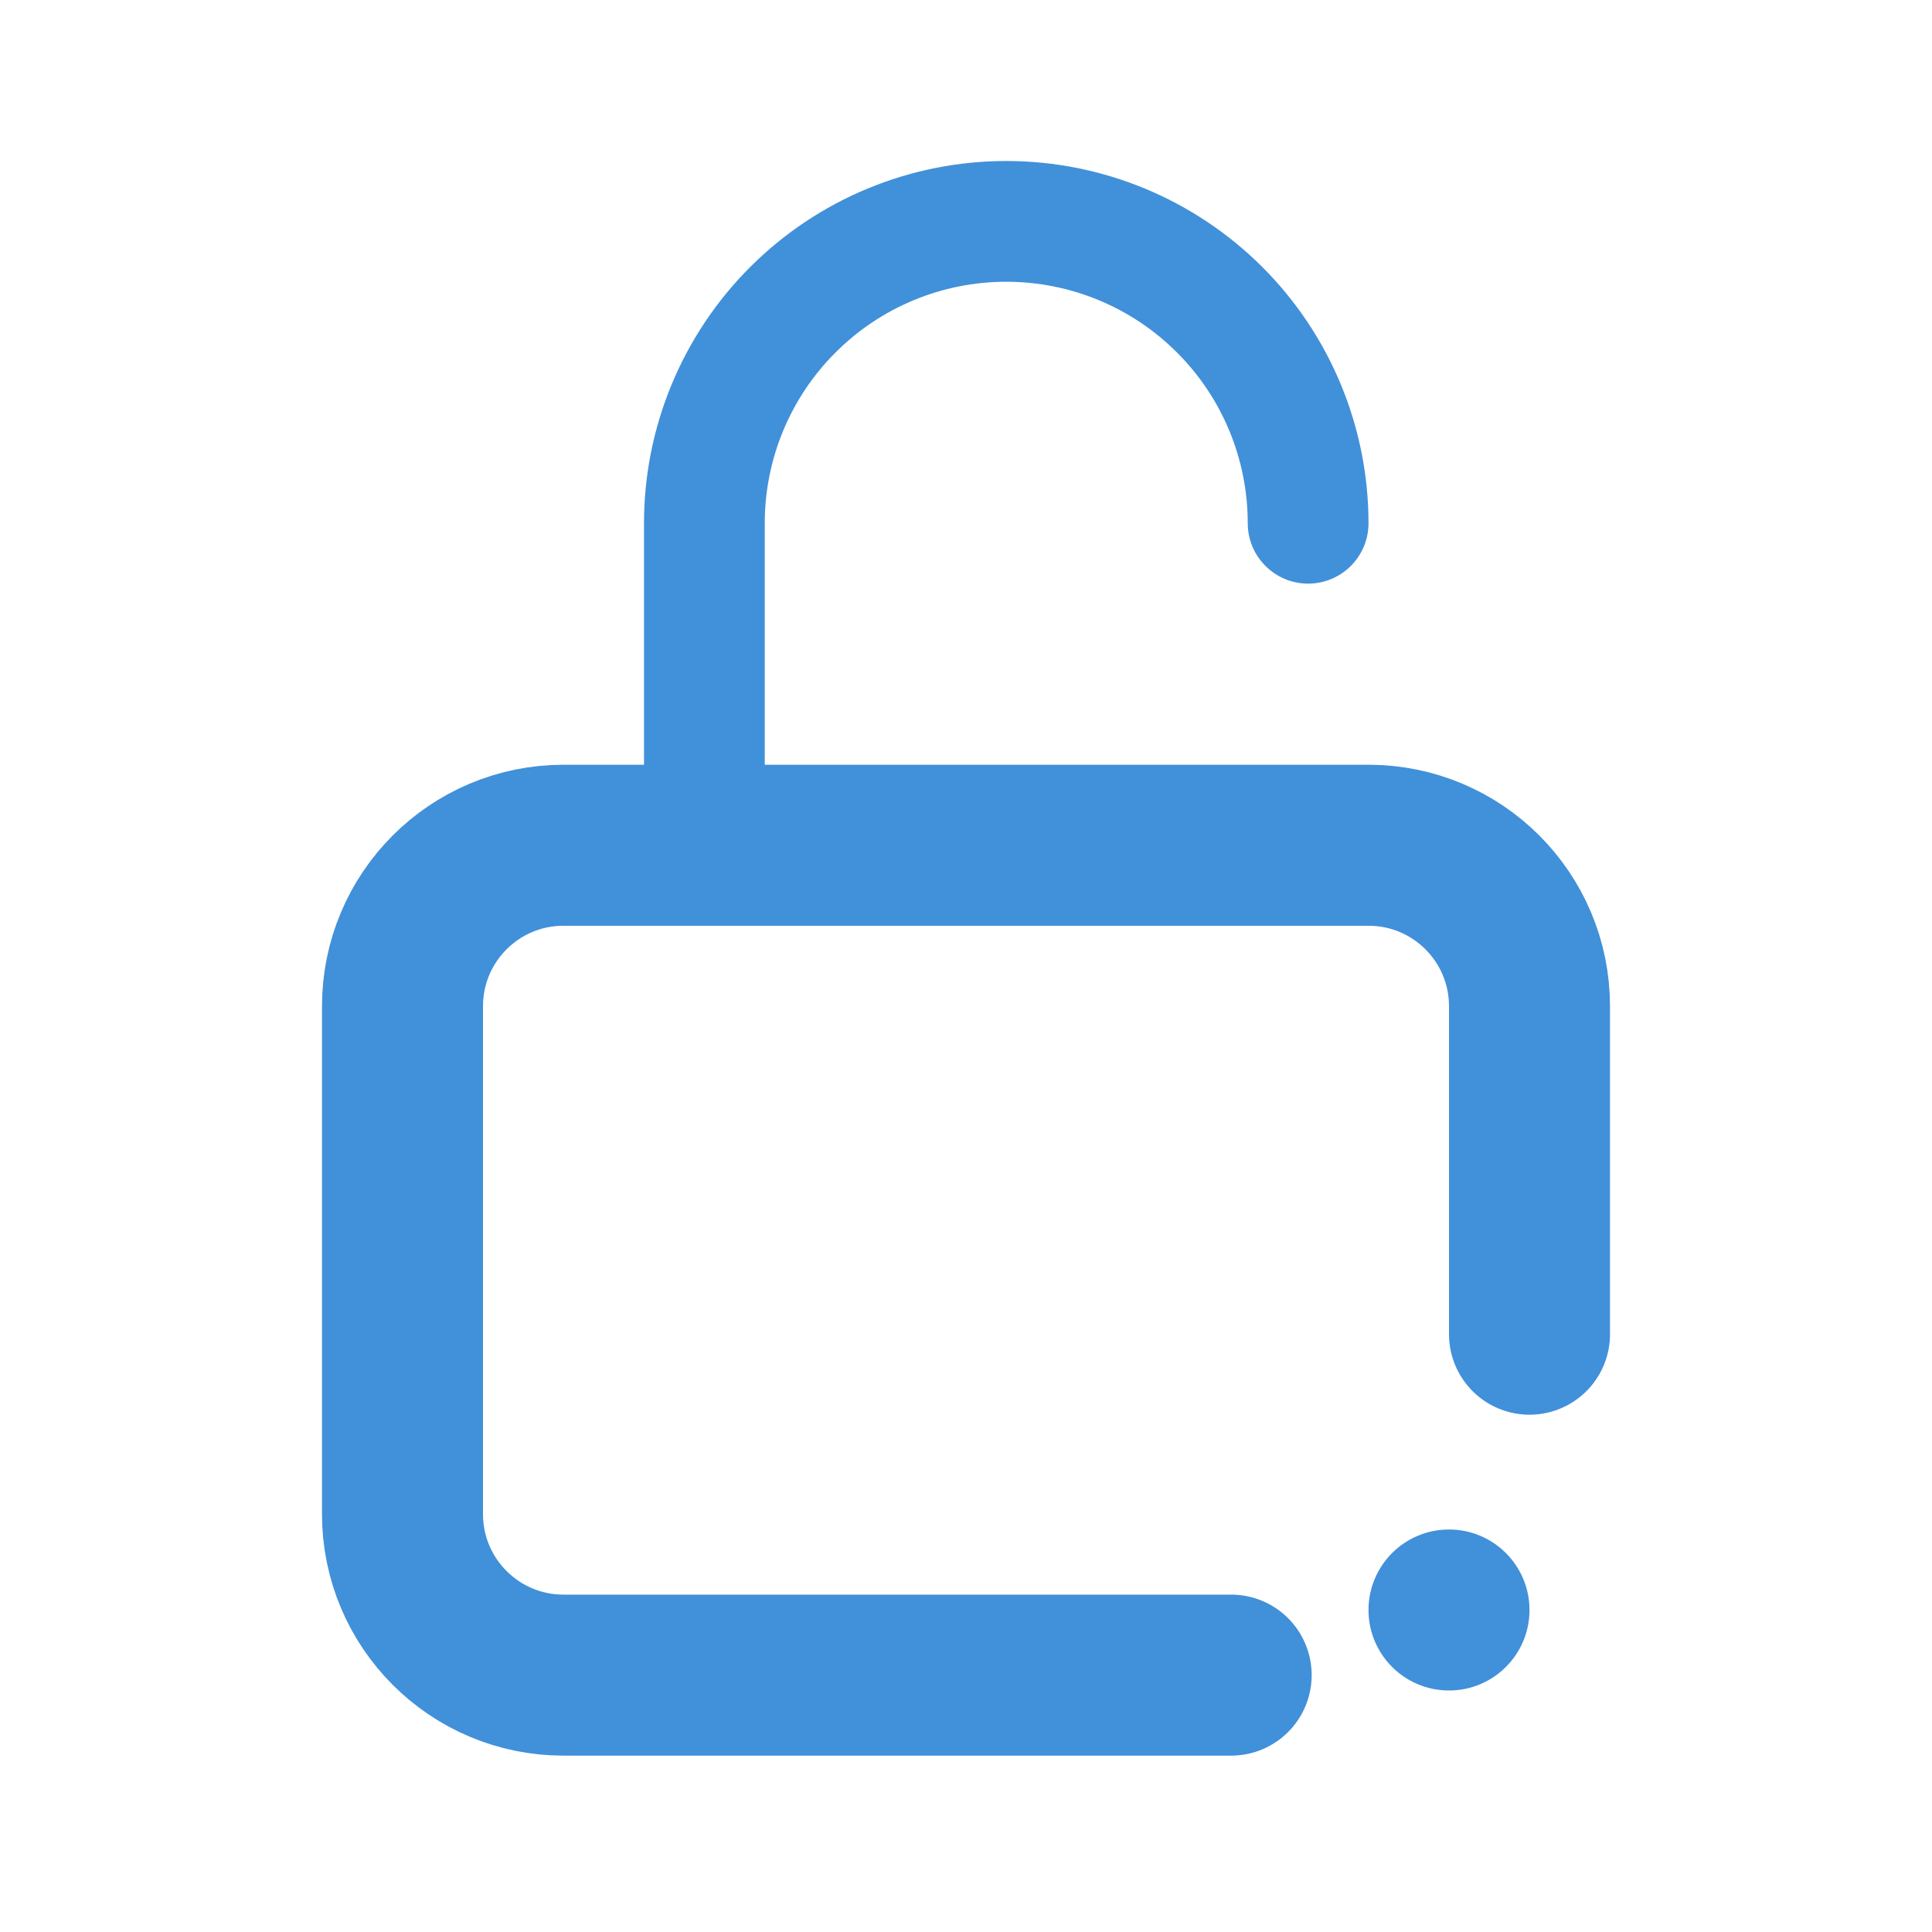 <svg width="24" height="24" viewBox="0 0 24 24" fill="none" xmlns="http://www.w3.org/2000/svg">
<path d="M19 16.574V12.5C19 11.395 18.105 10.5 17 10.5H7C5.895 10.5 5 11.395 5 12.5V18.809C5 19.913 5.895 20.809 7 20.809H15.294" stroke="#4190DA" stroke-width="2" stroke-linecap="round"/>
<circle cx="18" cy="20" r="1" fill="#4190DA"/>
<path fill-rule="evenodd" clip-rule="evenodd" d="M12.5 2C11.306 2 10.162 2.474 9.318 3.318C8.474 4.162 8 5.307 8 6.5V10H9.5V6.5C9.5 5.704 9.816 4.941 10.379 4.379C10.941 3.816 11.704 3.5 12.5 3.5C13.296 3.5 14.059 3.816 14.621 4.379C15.184 4.941 15.5 5.704 15.5 6.5C15.5 6.914 15.836 7.25 16.25 7.25C16.664 7.25 17 6.914 17 6.5C17 5.307 16.526 4.162 15.682 3.318C14.838 2.474 13.694 2 12.5 2Z" fill="#4190DA"/>
</svg>
